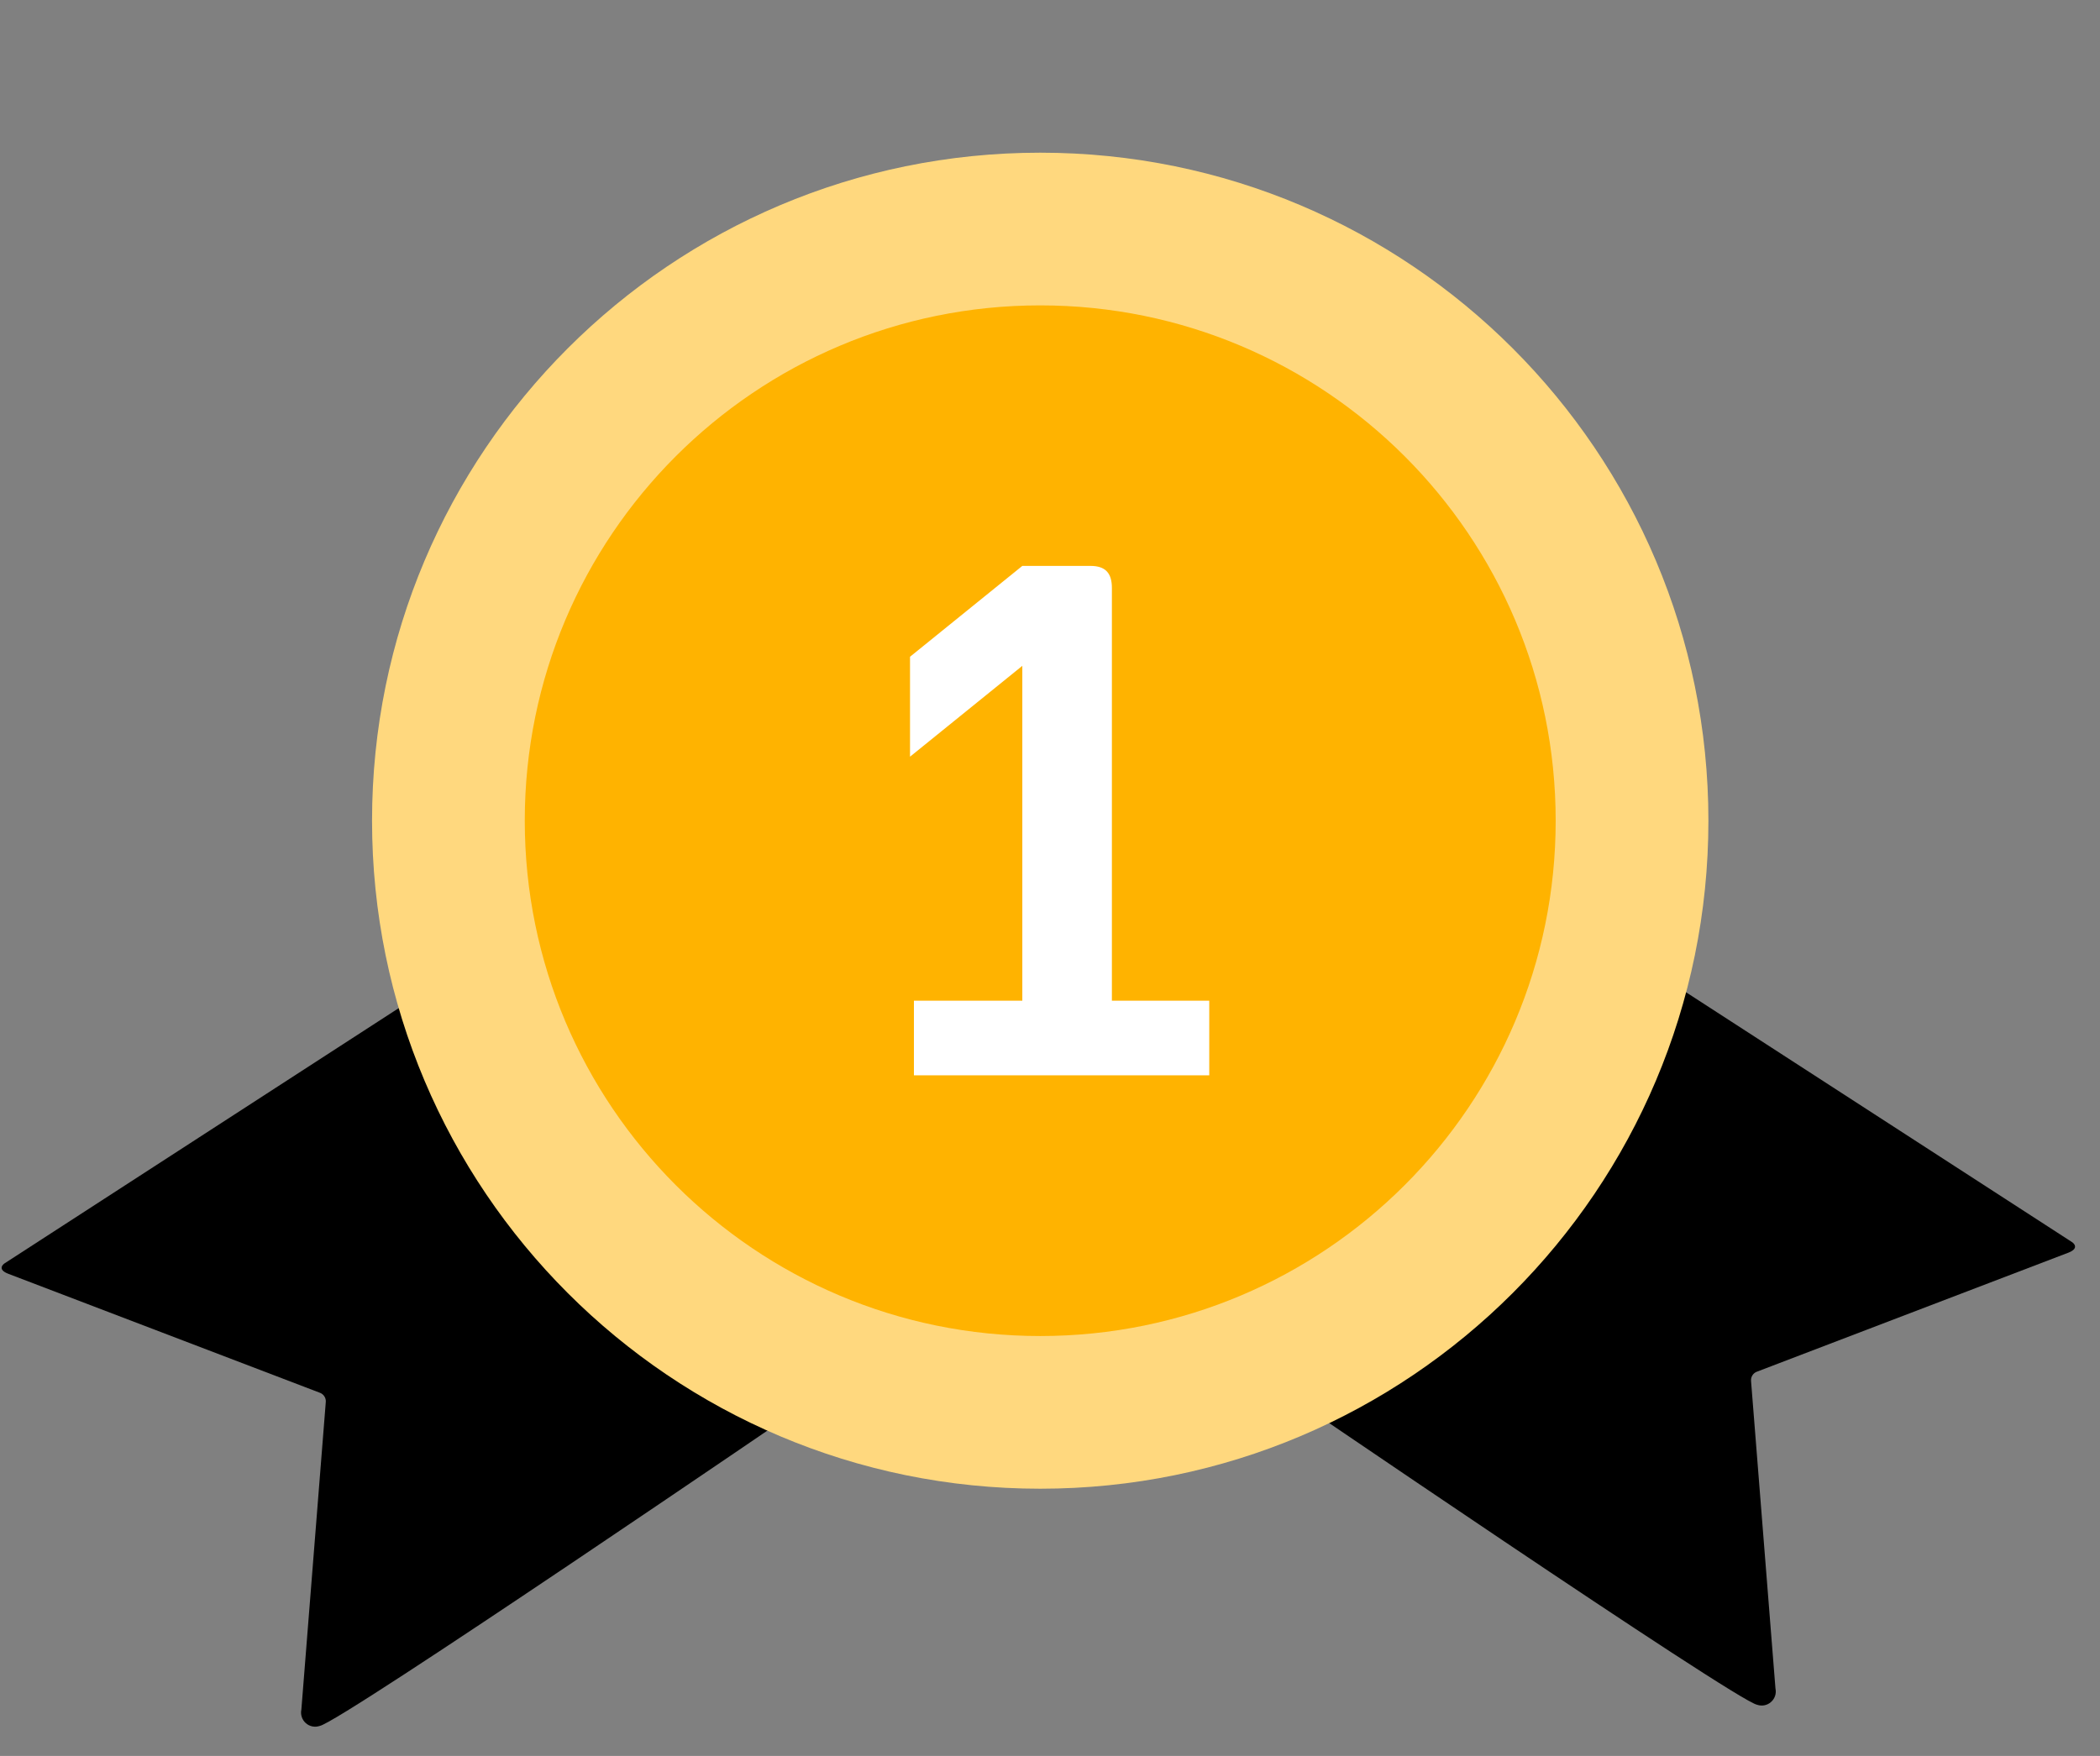 <svg width="55" height="46" viewBox="0 0 55 46" fill="none" xmlns="http://www.w3.org/2000/svg">
<rect x="0" y="0" width="55" height="46" fill="#808080" stroke="none"/>
<path d="M13.293 24.564L21.196 36.73C21.196 36.73 8.924 45.117 8.374 45.214C8.312 45.235 8.245 45.24 8.181 45.227C8.117 45.214 8.057 45.184 8.008 45.14C7.959 45.096 7.923 45.041 7.903 44.978C7.882 44.916 7.879 44.849 7.893 44.785C7.893 44.785 8.518 36.93 8.532 36.735C8.538 36.68 8.525 36.626 8.495 36.58C8.466 36.534 8.421 36.5 8.369 36.483L0.216 33.369C-0.101 33.247 0.114 33.1 0.114 33.1L13.293 24.564Z" fill="black"/>
<path d="M41.099 24.014L33.196 36.18C33.196 36.18 45.47 44.564 46.021 44.66C46.083 44.681 46.149 44.686 46.213 44.673C46.277 44.66 46.337 44.63 46.385 44.586C46.434 44.543 46.471 44.487 46.491 44.425C46.511 44.363 46.514 44.296 46.5 44.232C46.5 44.232 45.876 36.378 45.861 36.182C45.855 36.127 45.869 36.073 45.898 36.027C45.928 35.981 45.973 35.947 46.025 35.93L54.175 32.815C54.489 32.692 54.276 32.545 54.276 32.545L41.099 24.014Z" fill="black"/>
<path d="M27.244 39C36.909 39 44.744 31.165 44.744 21.5C44.744 11.835 36.909 4 27.244 4C17.579 4 9.744 11.835 9.744 21.5C9.744 31.165 17.579 39 27.244 39Z" fill="#FFD87E"/>
<path d="M27.244 35C34.7 35 40.744 28.956 40.744 21.5C40.744 14.044 34.7 8 27.244 8C19.788 8 13.744 14.044 13.744 21.5C13.744 28.956 19.788 35 27.244 35Z" fill="#FFB300"/>
<path d="M29.121 15.403C29.121 15.012 28.951 14.825 28.56 14.825H26.775L23.834 17.205V19.823L26.775 17.443V26.215H23.936V28.17H31.671V26.215H29.121V15.403Z" fill="white"/>
</svg>
